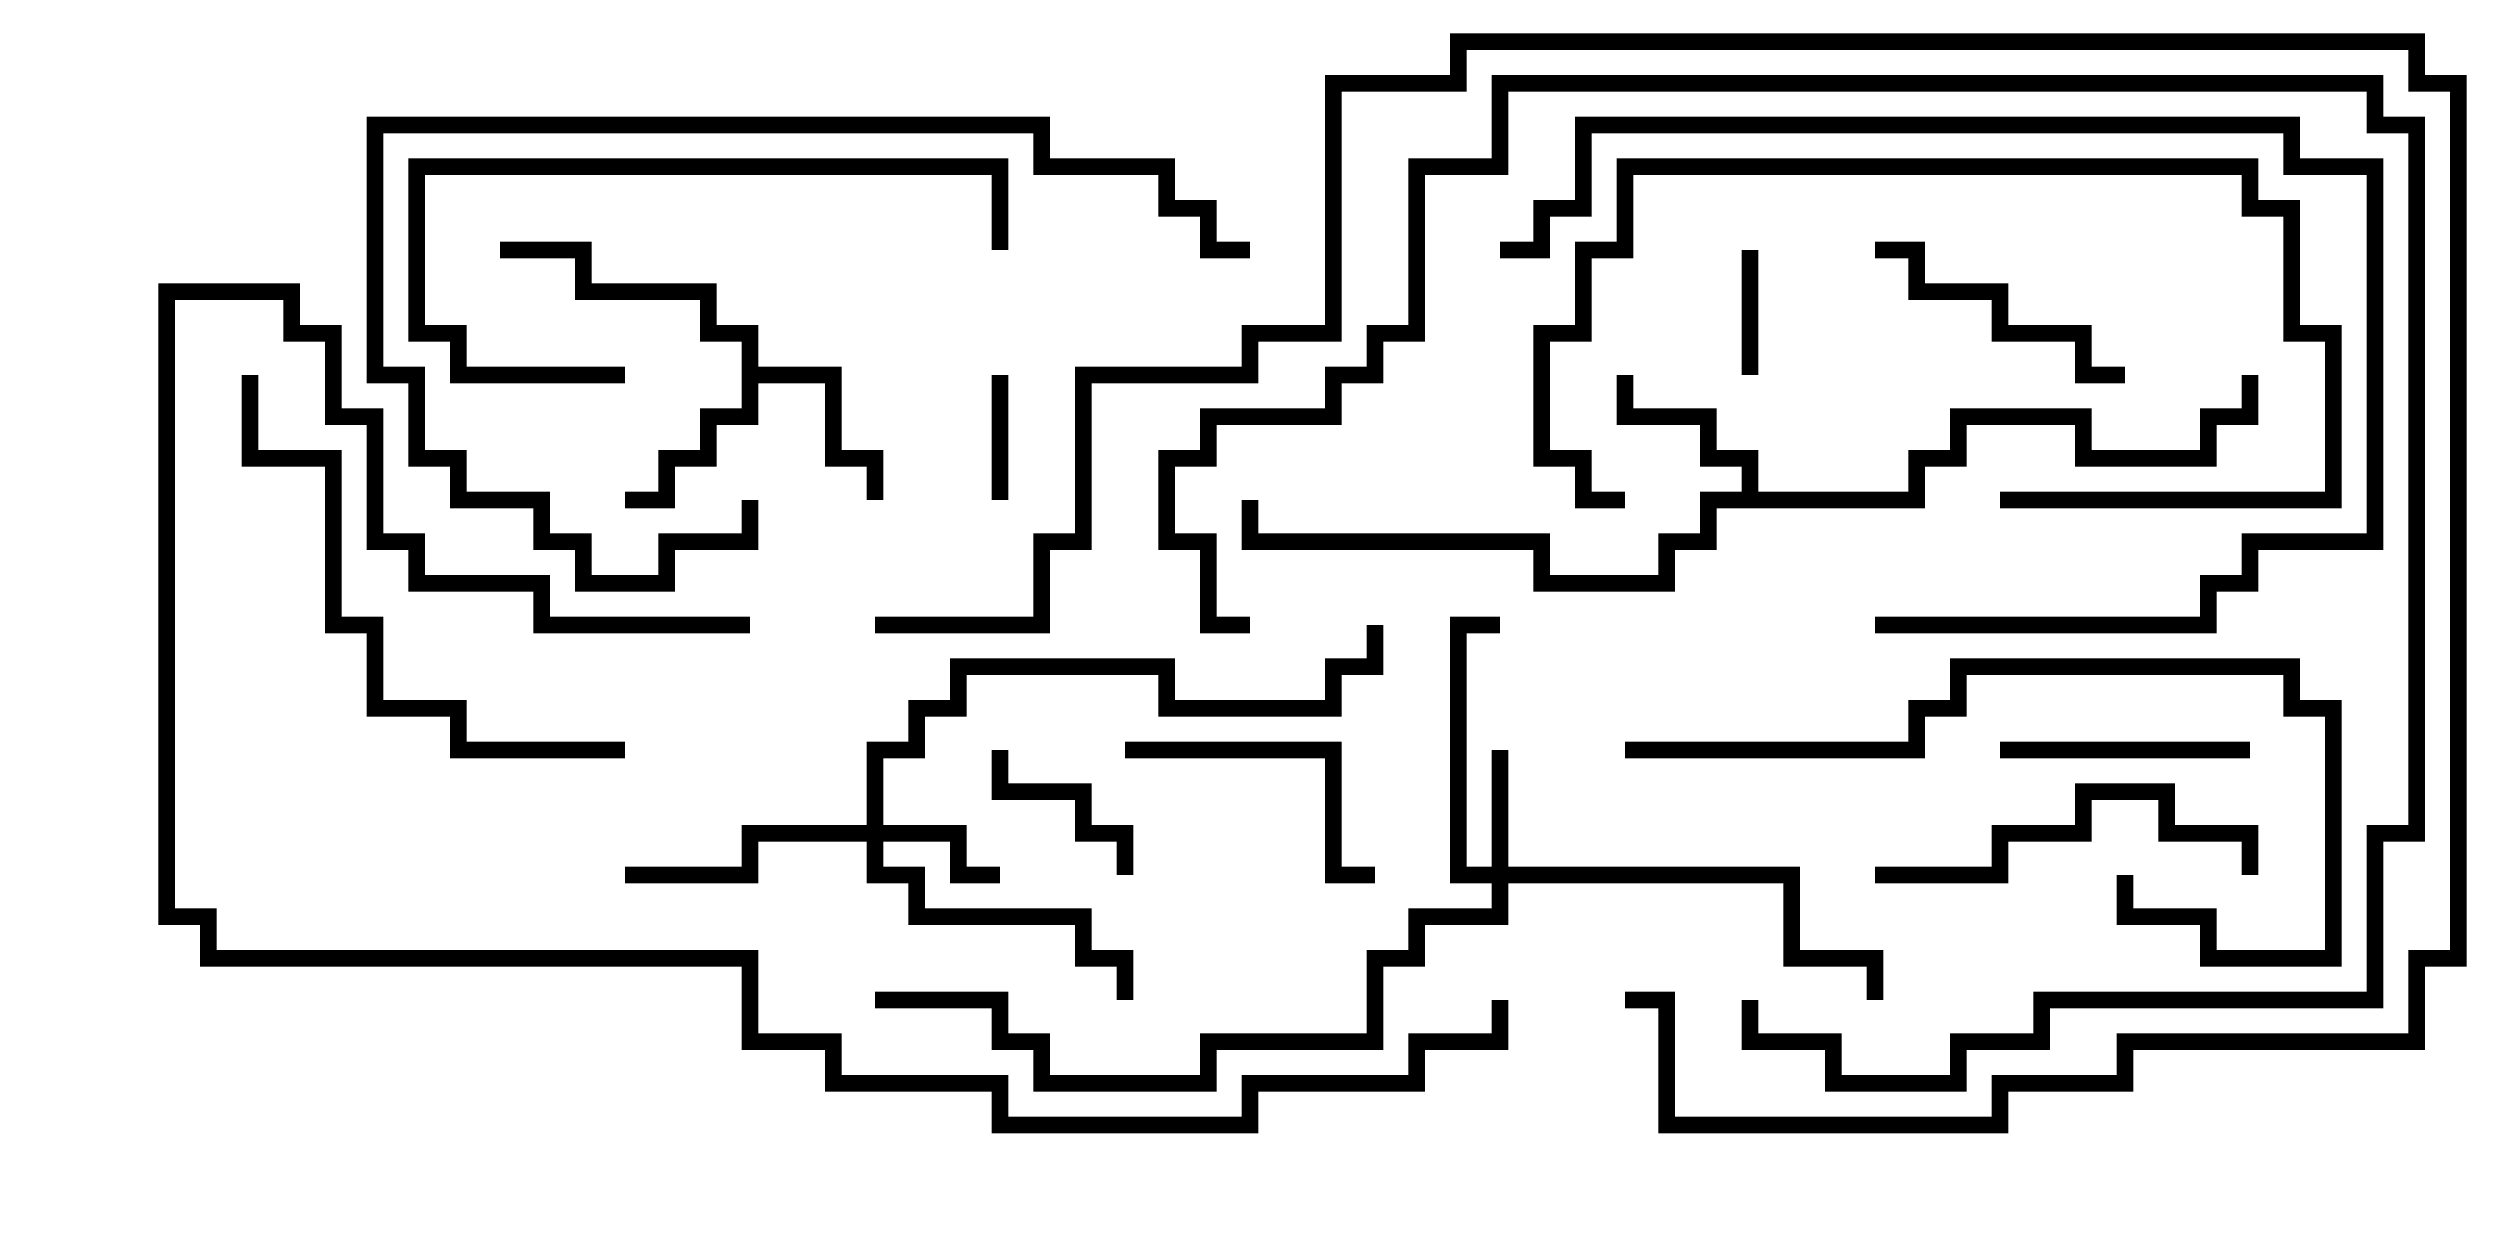 <svg version="1.1" width="30" height="15" xmlns="http://www.w3.org/2000/svg"><path d="M8.9,4.1L8.4,4.1L8.4,3.6L6.9,3.6L6.9,3.1L6,3.1L6,2.9L7.1,2.9L7.1,3.4L8.6,3.4L8.6,3.9L9.1,3.9L9.1,4.4L10.1,4.4L10.1,5.4L10.6,5.4L10.6,6L10.4,6L10.4,5.6L9.9,5.6L9.9,4.6L9.1,4.6L9.1,5.1L8.6,5.1L8.6,5.6L8.1,5.6L8.1,6.1L7.5,6.1L7.5,5.9L7.9,5.9L7.9,5.4L8.4,5.4L8.4,4.9L8.9,4.9z" stroke="none"/><path d="M20.9,5.9L20.9,5.6L20.4,5.6L20.4,5.1L19.4,5.1L19.4,4.5L19.6,4.5L19.6,4.9L20.6,4.9L20.6,5.4L21.1,5.4L21.1,5.9L22.9,5.9L22.9,5.4L23.4,5.4L23.4,4.9L25.1,4.9L25.1,5.4L26.4,5.4L26.4,4.9L26.9,4.9L26.9,4.5L27.1,4.5L27.1,5.1L26.6,5.1L26.6,5.6L24.9,5.6L24.9,5.1L23.6,5.1L23.6,5.6L23.1,5.6L23.1,6.1L20.6,6.1L20.6,6.6L20.1,6.6L20.1,7.1L18.4,7.1L18.4,6.6L14.9,6.6L14.9,6L15.1,6L15.1,6.4L18.6,6.4L18.6,6.9L19.9,6.9L19.9,6.4L20.4,6.4L20.4,5.9z" stroke="none"/><path d="M17.9,10.4L17.9,9L18.1,9L18.1,10.4L21.6,10.4L21.6,11.4L22.6,11.4L22.6,12L22.4,12L22.4,11.6L21.4,11.6L21.4,10.6L18.1,10.6L18.1,11.1L17.1,11.1L17.1,11.6L16.6,11.6L16.6,12.6L14.6,12.6L14.6,13.1L12.4,13.1L12.4,12.6L11.9,12.6L11.9,12.1L10.5,12.1L10.5,11.9L12.1,11.9L12.1,12.4L12.6,12.4L12.6,12.9L14.4,12.9L14.4,12.4L16.4,12.4L16.4,11.4L16.9,11.4L16.9,10.9L17.9,10.9L17.9,10.6L17.4,10.6L17.4,7.4L18,7.4L18,7.6L17.6,7.6L17.6,10.4z" stroke="none"/><path d="M10.4,9.9L10.4,8.9L10.9,8.9L10.9,8.4L11.4,8.4L11.4,7.9L14.1,7.9L14.1,8.4L15.9,8.4L15.9,7.9L16.4,7.9L16.4,7.5L16.6,7.5L16.6,8.1L16.1,8.1L16.1,8.6L13.9,8.6L13.9,8.1L11.6,8.1L11.6,8.6L11.1,8.6L11.1,9.1L10.6,9.1L10.6,9.9L11.6,9.9L11.6,10.4L12,10.4L12,10.6L11.4,10.6L11.4,10.1L10.6,10.1L10.6,10.4L11.1,10.4L11.1,10.9L13.1,10.9L13.1,11.4L13.6,11.4L13.6,12L13.4,12L13.4,11.6L12.9,11.6L12.9,11.1L10.9,11.1L10.9,10.6L10.4,10.6L10.4,10.1L9.1,10.1L9.1,10.6L7.5,10.6L7.5,10.4L8.9,10.4L8.9,9.9z" stroke="none"/><path d="M11.9,4.5L12.1,4.5L12.1,6L11.9,6z" stroke="none"/><path d="M21.1,4.5L20.9,4.5L20.9,3L21.1,3z" stroke="none"/><path d="M11.9,9L12.1,9L12.1,9.4L13.1,9.4L13.1,9.9L13.6,9.9L13.6,10.5L13.4,10.5L13.4,10.1L12.9,10.1L12.9,9.6L11.9,9.6z" stroke="none"/><path d="M24,9.1L24,8.9L27,8.9L27,9.1z" stroke="none"/><path d="M13.5,9.1L13.5,8.9L16.1,8.9L16.1,10.4L16.5,10.4L16.5,10.6L15.9,10.6L15.9,9.1z" stroke="none"/><path d="M22.5,3.1L22.5,2.9L23.1,2.9L23.1,3.4L24.1,3.4L24.1,3.9L25.1,3.9L25.1,4.4L25.5,4.4L25.5,4.6L24.9,4.6L24.9,4.1L23.9,4.1L23.9,3.6L22.9,3.6L22.9,3.1z" stroke="none"/><path d="M19.5,5.9L19.5,6.1L18.9,6.1L18.9,5.6L18.4,5.6L18.4,3.9L18.9,3.9L18.9,2.9L19.4,2.9L19.4,1.9L27.1,1.9L27.1,2.4L27.6,2.4L27.6,3.9L28.1,3.9L28.1,6.1L24,6.1L24,5.9L27.9,5.9L27.9,4.1L27.4,4.1L27.4,2.6L26.9,2.6L26.9,2.1L19.6,2.1L19.6,3.1L19.1,3.1L19.1,4.1L18.6,4.1L18.6,5.4L19.1,5.4L19.1,5.9z" stroke="none"/><path d="M27.1,10.5L26.9,10.5L26.9,10.1L25.9,10.1L25.9,9.6L25.1,9.6L25.1,10.1L24.1,10.1L24.1,10.6L22.5,10.6L22.5,10.4L23.9,10.4L23.9,9.9L24.9,9.9L24.9,9.4L26.1,9.4L26.1,9.9L27.1,9.9z" stroke="none"/><path d="M7.5,4.4L7.5,4.6L5.4,4.6L5.4,4.1L4.9,4.1L4.9,1.9L12.1,1.9L12.1,3L11.9,3L11.9,2.1L5.1,2.1L5.1,3.9L5.6,3.9L5.6,4.4z" stroke="none"/><path d="M19.5,9.1L19.5,8.9L22.9,8.9L22.9,8.4L23.4,8.4L23.4,7.9L27.6,7.9L27.6,8.4L28.1,8.4L28.1,11.6L26.4,11.6L26.4,11.1L25.4,11.1L25.4,10.5L25.6,10.5L25.6,10.9L26.6,10.9L26.6,11.4L27.9,11.4L27.9,8.6L27.4,8.6L27.4,8.1L23.6,8.1L23.6,8.6L23.1,8.6L23.1,9.1z" stroke="none"/><path d="M22.5,7.6L22.5,7.4L26.4,7.4L26.4,6.9L26.9,6.9L26.9,6.4L28.4,6.4L28.4,2.1L27.4,2.1L27.4,1.6L19.1,1.6L19.1,2.6L18.6,2.6L18.6,3.1L18,3.1L18,2.9L18.4,2.9L18.4,2.4L18.9,2.4L18.9,1.4L27.6,1.4L27.6,1.9L28.6,1.9L28.6,6.6L27.1,6.6L27.1,7.1L26.6,7.1L26.6,7.6z" stroke="none"/><path d="M7.5,8.9L7.5,9.1L5.4,9.1L5.4,8.6L4.4,8.6L4.4,7.6L3.9,7.6L3.9,5.6L2.9,5.6L2.9,4.5L3.1,4.5L3.1,5.4L4.1,5.4L4.1,7.4L4.6,7.4L4.6,8.4L5.6,8.4L5.6,8.9z" stroke="none"/><path d="M8.9,6L9.1,6L9.1,6.6L8.1,6.6L8.1,7.1L6.9,7.1L6.9,6.6L6.4,6.6L6.4,6.1L5.4,6.1L5.4,5.6L4.9,5.6L4.9,4.6L4.4,4.6L4.4,1.4L12.6,1.4L12.6,1.9L14.1,1.9L14.1,2.4L14.6,2.4L14.6,2.9L15,2.9L15,3.1L14.4,3.1L14.4,2.6L13.9,2.6L13.9,2.1L12.4,2.1L12.4,1.6L4.6,1.6L4.6,4.4L5.1,4.4L5.1,5.4L5.6,5.4L5.6,5.9L6.6,5.9L6.6,6.4L7.1,6.4L7.1,6.9L7.9,6.9L7.9,6.4L8.9,6.4z" stroke="none"/><path d="M15,7.4L15,7.6L14.4,7.6L14.4,6.6L13.9,6.6L13.9,5.4L14.4,5.4L14.4,4.9L15.9,4.9L15.9,4.4L16.4,4.4L16.4,3.9L16.9,3.9L16.9,1.9L17.9,1.9L17.9,0.9L28.6,0.9L28.6,1.4L29.1,1.4L29.1,10.1L28.6,10.1L28.6,12.1L24.6,12.1L24.6,12.6L23.6,12.6L23.6,13.1L21.9,13.1L21.9,12.6L20.9,12.6L20.9,12L21.1,12L21.1,12.4L22.1,12.4L22.1,12.9L23.4,12.9L23.4,12.4L24.4,12.4L24.4,11.9L28.4,11.9L28.4,9.9L28.9,9.9L28.9,1.6L28.4,1.6L28.4,1.1L18.1,1.1L18.1,2.1L17.1,2.1L17.1,4.1L16.6,4.1L16.6,4.6L16.1,4.6L16.1,5.1L14.6,5.1L14.6,5.6L14.1,5.6L14.1,6.4L14.6,6.4L14.6,7.4z" stroke="none"/><path d="M9,7.4L9,7.6L6.4,7.6L6.4,7.1L4.9,7.1L4.9,6.6L4.4,6.6L4.4,5.1L3.9,5.1L3.9,4.1L3.4,4.1L3.4,3.6L2.1,3.6L2.1,10.9L2.6,10.9L2.6,11.4L9.1,11.4L9.1,12.4L10.1,12.4L10.1,12.9L12.1,12.9L12.1,13.4L14.9,13.4L14.9,12.9L16.9,12.9L16.9,12.4L17.9,12.4L17.9,12L18.1,12L18.1,12.6L17.1,12.6L17.1,13.1L15.1,13.1L15.1,13.6L11.9,13.6L11.9,13.1L9.9,13.1L9.9,12.6L8.9,12.6L8.9,11.6L2.4,11.6L2.4,11.1L1.9,11.1L1.9,3.4L3.6,3.4L3.6,3.9L4.1,3.9L4.1,4.9L4.6,4.9L4.6,6.4L5.1,6.4L5.1,6.9L6.6,6.9L6.6,7.4z" stroke="none"/><path d="M10.5,7.6L10.5,7.4L12.4,7.4L12.4,6.4L12.9,6.4L12.9,4.4L14.9,4.4L14.9,3.9L15.9,3.9L15.9,0.9L17.4,0.9L17.4,0.4L29.1,0.4L29.1,0.9L29.6,0.9L29.6,11.6L29.1,11.6L29.1,12.6L25.6,12.6L25.6,13.1L24.1,13.1L24.1,13.6L19.9,13.6L19.9,12.1L19.5,12.1L19.5,11.9L20.1,11.9L20.1,13.4L23.9,13.4L23.9,12.9L25.4,12.9L25.4,12.4L28.9,12.4L28.9,11.4L29.4,11.4L29.4,1.1L28.9,1.1L28.9,0.6L17.6,0.6L17.6,1.1L16.1,1.1L16.1,4.1L15.1,4.1L15.1,4.6L13.1,4.6L13.1,6.6L12.6,6.6L12.6,7.6z" stroke="none"/></svg>